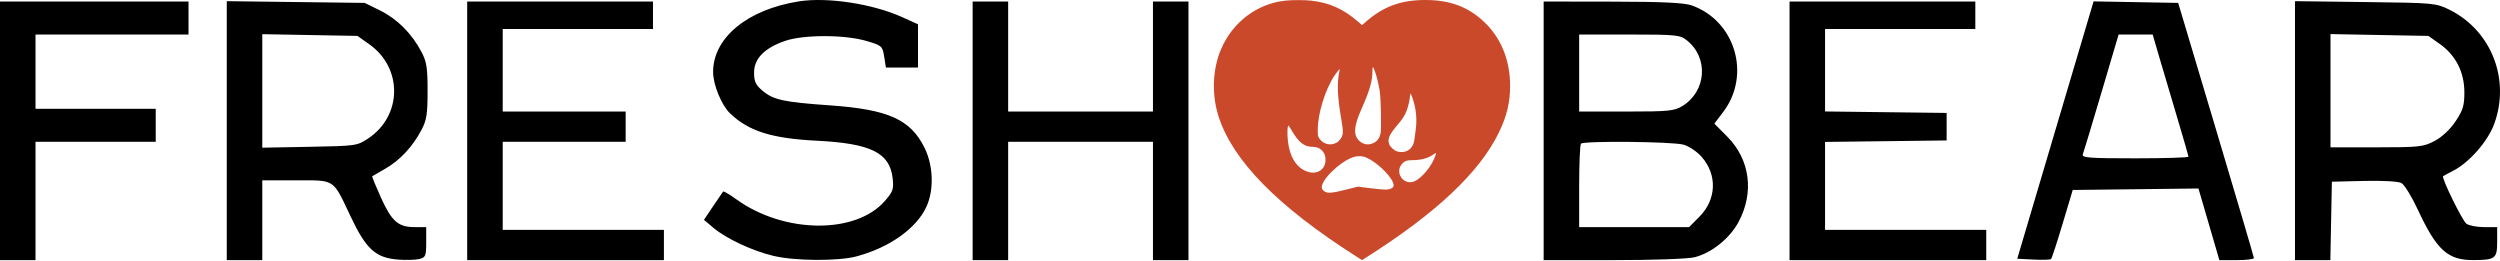 <svg width="345" height="36" viewBox="0 0 345 36" fill="none" xmlns="http://www.w3.org/2000/svg">
<path fill-rule="evenodd" clip-rule="evenodd" d="M177.38 0.089C173.5 0.498 170.148 3.013 168.53 6.727C167.318 9.51 167.182 13.039 168.169 16.098C170.131 22.181 176.345 28.501 187.1 35.349L187.958 35.896L188.377 35.631C198.152 29.456 204.153 23.823 206.84 18.3C207.936 16.049 208.396 14.141 208.396 11.853C208.396 8.3 207.15 5.234 204.807 3.021C202.592 0.93 200.093 0 196.69 0C193.323 0 190.92 0.884 188.457 3.029L187.958 3.463L187.459 3.029C185.407 1.242 183.463 0.367 180.915 0.086C180.031 -0.012 178.32 -0.011 177.38 0.089ZM189.707 9.749C189.931 10.32 190.242 11.579 190.399 12.539C190.566 13.562 190.652 17.675 190.522 18.377C190.41 18.974 190.138 19.393 189.69 19.657C188.975 20.077 188.19 19.999 187.596 19.45C186.734 18.652 186.811 17.454 187.879 15.056C189.007 12.524 189.396 11.185 189.396 9.828C189.396 9.109 189.452 9.095 189.707 9.749ZM184.8 10.031C184.5 11.472 184.578 13.411 185.047 16.155C185.382 18.118 185.39 18.415 185.119 18.961C184.521 20.163 182.846 20.254 182.083 19.125C181.858 18.793 181.85 18.748 181.854 17.859C181.863 15.641 182.874 12.375 184.147 10.451C184.412 10.051 184.832 9.53 184.889 9.53C184.898 9.53 184.858 9.756 184.8 10.031ZM194.93 13.552C195.429 14.949 195.575 16.453 195.359 17.98C195.291 18.464 195.21 19.059 195.18 19.301C195.024 20.559 194.017 21.235 192.803 20.897C192.432 20.793 191.885 20.314 191.739 19.964C191.44 19.249 191.687 18.609 192.731 17.395C193.536 16.459 193.89 15.909 194.151 15.188C194.368 14.588 194.586 13.579 194.586 13.173C194.586 12.764 194.69 12.879 194.93 13.552ZM178.229 17.963C179.203 19.647 179.975 20.26 181.126 20.264C181.716 20.266 182.159 20.452 182.501 20.843C182.834 21.224 182.952 21.616 182.913 22.212C182.822 23.584 181.502 24.219 180.103 23.562C178.794 22.947 177.995 21.587 177.742 19.543C177.609 18.467 177.657 17.239 177.827 17.344C177.865 17.368 178.046 17.646 178.229 17.963ZM198.096 21.438C197.631 22.875 196.238 24.581 195.16 25.032C194.398 25.352 193.583 25.013 193.22 24.226C192.95 23.642 193.099 22.956 193.597 22.489C193.923 22.184 194.191 22.104 194.89 22.103C196.076 22.102 197.041 21.848 197.758 21.348C197.968 21.202 198.151 21.094 198.167 21.107C198.182 21.121 198.15 21.27 198.096 21.438ZM188.517 21.729C189.834 22.274 191.708 23.996 192.201 25.114C192.398 25.56 192.35 25.823 192.042 25.982C191.537 26.244 191.112 26.234 188.5 25.896L187.405 25.755L185.745 26.172C183.815 26.658 183.205 26.706 182.763 26.407C182.607 26.302 182.464 26.119 182.422 25.972C182.149 25.019 184.772 22.396 186.688 21.705C187.28 21.491 187.965 21.5 188.517 21.729Z" fill="#CB492B"/>
<path fill-rule="evenodd" clip-rule="evenodd" d="M110.245 0.189C103.154 1.308 98.42 5.198 98.408 9.916C98.403 11.679 99.561 14.51 100.752 15.648C103.328 18.11 106.494 19.107 112.733 19.42C120.196 19.795 122.792 21.083 123.187 24.606C123.354 26.099 123.236 26.44 122.107 27.736C118.072 32.362 108.17 32.247 101.601 27.496C100.674 26.826 99.857 26.349 99.787 26.436C99.717 26.523 99.094 27.436 98.403 28.465L97.147 30.335L98.436 31.428C100.203 32.924 103.831 34.622 106.734 35.311C109.725 36.021 115.68 36.057 118.202 35.381C122.774 34.155 126.5 31.499 127.863 28.493C128.91 26.184 128.796 22.839 127.587 20.395C125.654 16.489 122.595 15.11 114.618 14.547C108.103 14.088 106.725 13.788 105.209 12.504C104.281 11.718 104.061 11.239 104.061 10.009C104.061 8.093 105.481 6.639 108.315 5.652C110.878 4.761 116.581 4.765 119.611 5.663C121.698 6.281 121.784 6.357 122.016 7.812L122.255 9.321H124.469H126.683V6.336V3.351L124.493 2.361C120.423 0.522 114.172 -0.431 110.245 0.189ZM0 18.053V35.896H2.451H4.901V27.734V19.571H13.196H21.491V17.294V15.016H13.196H4.901V9.891V4.765H15.458H26.015V2.488V0.21H13.008H0V18.053ZM31.294 18.029V35.896H33.745H36.195V30.391V24.886H40.85C46.329 24.886 45.892 24.597 48.397 29.894C50.51 34.363 51.821 35.563 54.868 35.818C55.984 35.911 57.329 35.878 57.857 35.745C58.74 35.521 58.817 35.334 58.817 33.421V31.34H57.205C54.952 31.34 54.054 30.55 52.563 27.254C51.85 25.679 51.311 24.361 51.366 24.326C51.421 24.291 52.248 23.811 53.204 23.26C55.201 22.11 56.932 20.252 58.155 17.947C58.875 16.59 59.006 15.761 59.006 12.548C59.006 9.317 58.877 8.509 58.141 7.121C56.808 4.608 54.812 2.614 52.468 1.455L50.334 0.4L40.814 0.281L31.294 0.162V18.029ZM64.473 18.053V35.896H78.046H91.619V33.808V31.72H80.497H69.374V25.646V19.571H77.857H86.341V17.483V15.395H77.857H69.374V9.701V4.006H79.743H90.111V2.108V0.21H77.292H64.473V18.053ZM134.224 18.053V35.896H136.675H139.125V27.734V19.571H149.117H159.108V27.734V35.896H161.559H164.009V18.053V0.21H161.559H159.108V7.803V15.395H149.117H139.125V7.803V0.21H136.675H134.224V18.053ZM213.024 18.053V35.896H222.66C228.192 35.896 232.969 35.725 233.876 35.494C236.203 34.902 238.688 32.909 239.904 30.659C242.112 26.572 241.515 22.029 238.354 18.846L236.582 17.061L237.801 15.453C241.669 10.346 239.483 2.909 233.479 0.752C232.444 0.38 229.505 0.239 222.544 0.226L213.024 0.21V18.053ZM246.957 18.053V35.896H260.53H274.103V33.808V31.72H262.981H251.858V25.653V19.586L260.247 19.484L268.636 19.382V17.483V15.585L260.247 15.483L251.858 15.381V9.694V4.006H262.227H272.595V2.108V0.21H259.776H246.957V18.053ZM283.647 17.948L278.38 35.706L280.621 35.82C281.854 35.883 282.947 35.849 283.05 35.745C283.154 35.641 283.868 33.455 284.638 30.886L286.037 26.215L294.712 26.113L303.387 26.012L304.83 30.954L306.272 35.896H308.662C309.977 35.896 311.047 35.768 311.04 35.611C311.033 35.455 308.679 27.468 305.808 17.863L300.589 0.4L294.751 0.295L288.914 0.191L283.647 17.948ZM316.708 18.03V35.896H319.148H321.589L321.693 30.486L321.798 25.076L326.23 24.969C328.807 24.907 330.971 25.028 331.399 25.259C331.803 25.477 332.824 27.137 333.667 28.947C336.252 34.503 337.79 35.902 341.297 35.891C344.349 35.881 344.608 35.684 344.608 33.384V31.34H342.795C341.798 31.34 340.701 31.127 340.358 30.866C339.789 30.434 336.897 24.529 337.149 24.315C337.208 24.265 337.833 23.928 338.539 23.566C340.74 22.438 343.295 19.537 344.177 17.162C346.469 10.994 343.831 4.223 338.01 1.335C336.178 0.426 335.855 0.396 326.417 0.282L316.708 0.163V18.03ZM50.963 6.111C55.595 9.389 55.519 15.966 50.813 19.105C49.295 20.119 49.119 20.143 42.728 20.26L36.195 20.38V12.548V4.716L42.762 4.836L49.33 4.955L50.963 6.111ZM232.775 5.558C235.813 7.965 235.501 12.588 232.162 14.638C231.061 15.314 230.254 15.393 224.429 15.394L217.925 15.395V10.08V4.765H224.849C231.3 4.765 231.842 4.82 232.775 5.558ZM297.871 7.518C298.312 9.032 299.422 12.774 300.338 15.833C301.254 18.893 302.004 21.498 302.004 21.623C302.004 21.747 298.677 21.849 294.611 21.849C288.287 21.849 287.249 21.769 287.43 21.295C287.546 20.991 288.705 17.147 290.005 12.754L292.369 4.765H294.72H297.07L297.871 7.518ZM336.725 6.094C338.908 7.644 340.084 9.976 340.084 12.755C340.084 14.581 339.888 15.222 338.859 16.755C338.106 17.874 336.992 18.917 335.972 19.455C334.428 20.269 333.86 20.331 327.96 20.331H321.609V12.517V4.704L328.365 4.83L335.12 4.955L336.725 6.094ZM232.316 19.962C233.084 20.177 234.207 20.932 234.842 21.661C237.006 24.142 236.876 27.533 234.528 29.898L233.095 31.34H225.51H217.925V25.709C217.925 22.612 218.038 19.964 218.177 19.825C218.58 19.418 230.796 19.538 232.316 19.962Z" fill="black"/>
</svg>
